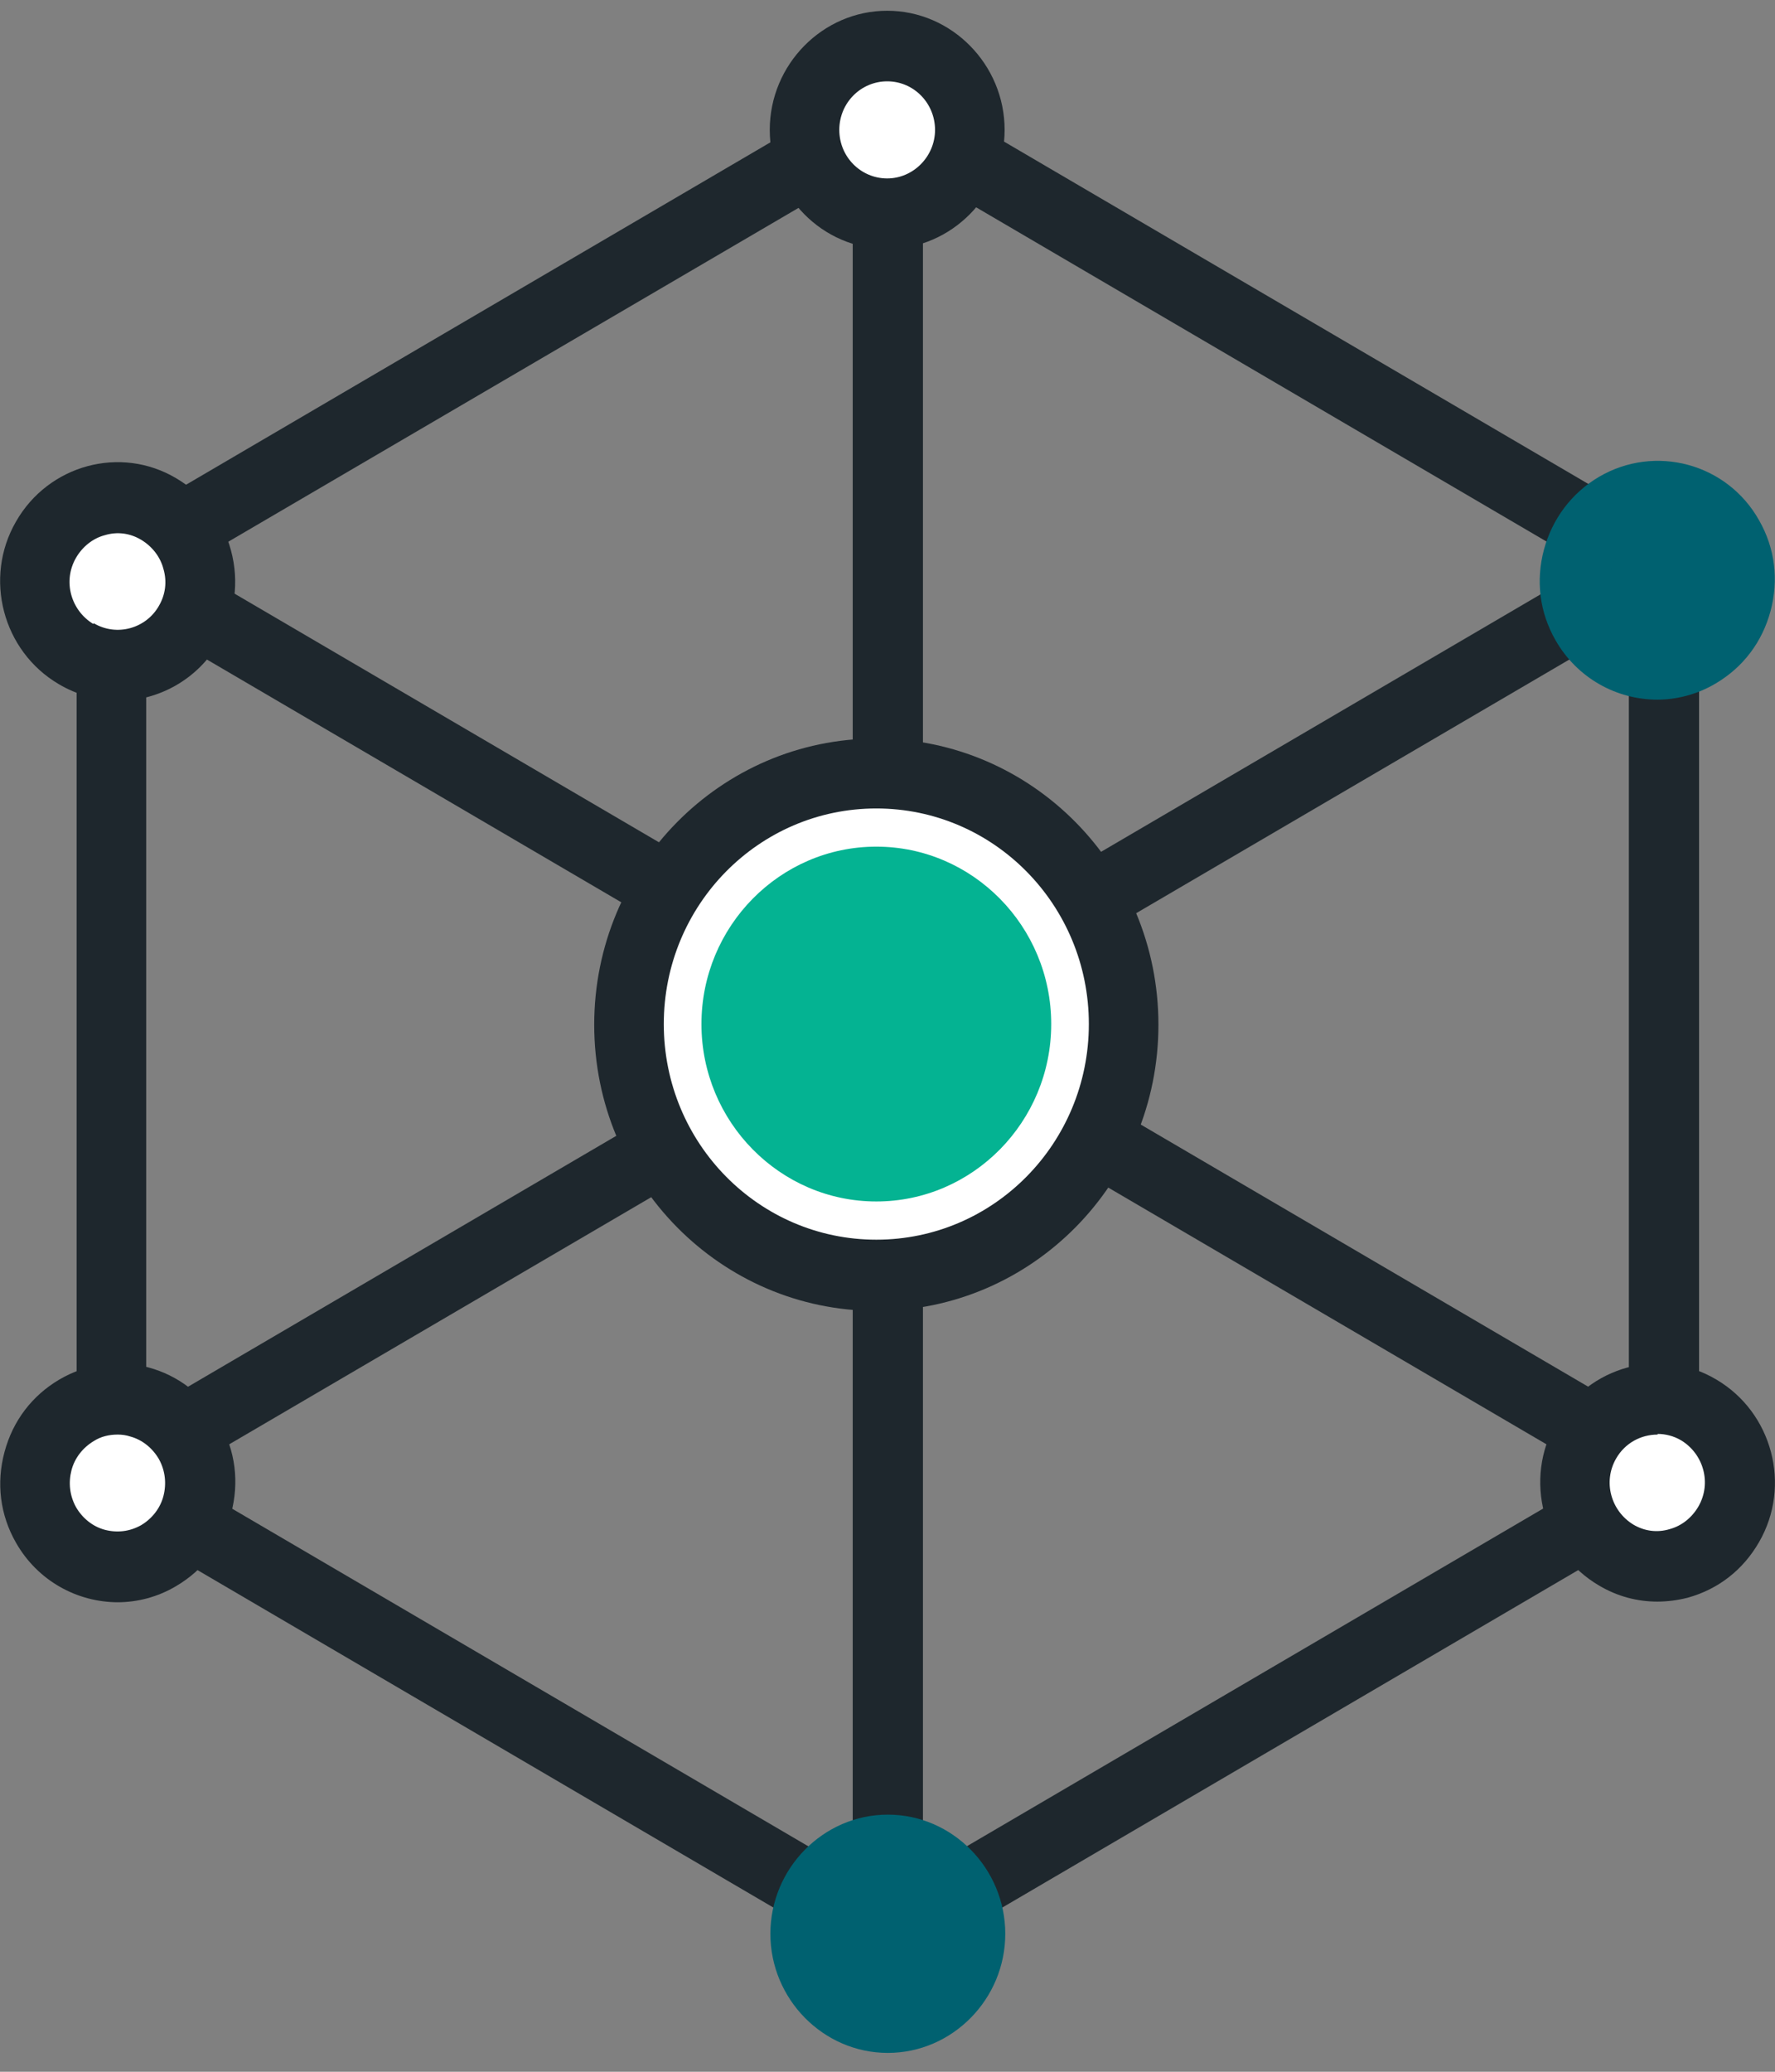 <svg width="60" height="70" viewBox="0 0 60 70" fill="none" xmlns="http://www.w3.org/2000/svg">
<rect x="0" y="0" width="60" height="70" fill="#808080" stroke="none"/>
<g clip-path="url(#clip0_115_1096)">
<path d="M30.012 66.016C29.235 66.016 28.458 65.819 27.768 65.404L4.834 51.971C3.453 51.162 2.59 49.652 2.59 48.033V21.168C2.59 19.549 3.453 18.04 4.834 17.23L27.768 3.798C29.149 2.989 30.875 2.989 32.255 3.798L55.19 17.23C56.57 18.04 57.433 19.549 57.433 21.168V48.033C57.433 49.652 56.57 51.162 55.19 51.971L32.255 65.404C31.565 65.819 30.788 66.016 30.012 66.016ZM30.012 5.592C29.645 5.592 29.278 5.679 28.954 5.876L5.999 19.309C5.351 19.703 4.942 20.403 4.942 21.168V48.033C4.942 48.799 5.351 49.521 5.999 49.893L28.933 63.325C29.58 63.719 30.4 63.719 31.069 63.325L54.003 49.893C54.65 49.499 55.06 48.799 55.06 48.033V21.168C55.06 20.403 54.65 19.681 54.003 19.309L31.069 5.876C30.745 5.679 30.378 5.592 30.012 5.592Z" fill="#1E272D"/>
<path d="M30.011 65.579C29.364 65.579 28.824 65.054 28.824 64.376V4.389C28.824 3.732 29.342 3.186 30.011 3.186C30.68 3.186 31.198 3.711 31.198 4.389V64.376C31.198 65.032 30.68 65.579 30.011 65.579Z" fill="#1E272D"/>
<path d="M4.401 50.571C3.991 50.571 3.603 50.352 3.387 49.98C3.063 49.412 3.258 48.668 3.819 48.34L55.038 18.346C55.599 18.018 56.332 18.215 56.656 18.784C56.979 19.353 56.785 20.096 56.224 20.425L4.984 50.418C4.79 50.527 4.595 50.571 4.401 50.571Z" fill="#1E272D"/>
<path d="M55.62 50.571C55.426 50.571 55.21 50.527 55.038 50.418L3.819 20.425C3.258 20.096 3.063 19.353 3.387 18.784C3.711 18.215 4.444 18.018 5.005 18.346L56.224 48.34C56.785 48.668 56.979 49.412 56.656 49.98C56.44 50.374 56.03 50.571 55.642 50.571H55.62Z" fill="#1E272D"/>
<path d="M29.99 7.211C31.527 7.211 32.773 5.947 32.773 4.389C32.773 2.83 31.527 1.566 29.99 1.566C28.453 1.566 27.207 2.83 27.207 4.389C27.207 5.947 28.453 7.211 29.99 7.211Z" fill="white"/>
<path d="M29.989 8.414C27.789 8.414 26.02 6.598 26.02 4.389C26.02 2.179 27.81 0.363 29.989 0.363C32.168 0.363 33.959 2.179 33.959 4.389C33.959 6.598 32.168 8.414 29.989 8.414ZM29.989 2.748C29.105 2.748 28.371 3.47 28.371 4.389C28.371 5.307 29.105 6.029 29.989 6.029C30.874 6.029 31.607 5.286 31.607 4.389C31.607 3.492 30.895 2.748 29.989 2.748Z" fill="#1E272D"/>
<path d="M32.795 65.338C32.795 66.891 31.544 68.16 30.012 68.16C28.48 68.16 27.229 66.891 27.229 65.338C27.229 63.785 28.48 62.516 30.012 62.516C31.544 62.516 32.795 63.785 32.795 65.338Z" fill="#006170"/>
<path d="M30.011 69.363C27.832 69.363 26.041 67.547 26.041 65.338C26.041 63.128 27.832 61.312 30.011 61.312C32.19 61.312 33.981 63.128 33.981 65.338C33.981 67.547 32.19 69.363 30.011 69.363ZM30.011 63.697C29.126 63.697 28.393 64.419 28.393 65.338C28.393 66.257 29.105 66.979 30.011 66.979C30.917 66.979 31.629 66.235 31.629 65.338C31.629 64.441 30.895 63.697 30.011 63.697Z" fill="#006170"/>
<path d="M57.411 22.065C56.074 22.853 54.369 22.393 53.593 21.037C52.816 19.68 53.269 17.952 54.606 17.165C55.944 16.377 57.649 16.837 58.425 18.193C59.202 19.549 58.749 21.277 57.411 22.065Z" fill="#006170"/>
<path d="M56.031 23.64C54.65 23.64 53.313 22.918 52.579 21.628C52.04 20.687 51.91 19.615 52.191 18.565C52.471 17.537 53.118 16.662 54.046 16.114C55.945 14.999 58.383 15.655 59.462 17.58C60.001 18.521 60.13 19.593 59.85 20.643C59.569 21.693 58.922 22.546 57.995 23.093C57.369 23.465 56.678 23.64 56.01 23.64H56.031ZM56.031 17.974C55.751 17.974 55.47 18.04 55.233 18.193C54.866 18.412 54.586 18.762 54.478 19.177C54.37 19.593 54.413 20.03 54.629 20.424C55.082 21.212 56.053 21.474 56.829 21.015C57.196 20.796 57.477 20.446 57.584 20.03C57.692 19.615 57.649 19.177 57.434 18.784C57.218 18.412 56.873 18.127 56.463 18.018C56.333 17.974 56.182 17.952 56.053 17.952L56.031 17.974Z" fill="#006170"/>
<path d="M5.372 52.562C4.035 53.349 2.33 52.89 1.553 51.533C0.777 50.177 1.23 48.449 2.567 47.661C3.905 46.874 5.609 47.333 6.386 48.69C7.163 50.046 6.71 51.774 5.372 52.562Z" fill="white"/>
<path d="M3.992 54.137C2.611 54.137 1.274 53.415 0.54 52.124C0.001 51.183 -0.129 50.111 0.152 49.061C0.432 48.011 1.079 47.158 2.007 46.611C3.906 45.495 6.344 46.152 7.423 48.077C7.962 49.018 8.091 50.09 7.811 51.14C7.53 52.19 6.883 53.043 5.955 53.59C5.33 53.962 4.639 54.137 3.971 54.137H3.992ZM3.971 48.471C3.69 48.471 3.41 48.536 3.172 48.689C2.805 48.908 2.525 49.258 2.417 49.674C2.309 50.09 2.352 50.527 2.568 50.921C2.784 51.293 3.129 51.577 3.539 51.687C3.949 51.796 4.38 51.752 4.769 51.533C5.136 51.315 5.416 50.965 5.524 50.549C5.632 50.133 5.589 49.696 5.373 49.302C5.157 48.93 4.812 48.646 4.402 48.536C4.273 48.492 4.122 48.471 3.992 48.471H3.971Z" fill="#1E272D"/>
<path d="M54.65 52.54C53.312 51.752 52.859 50.024 53.635 48.667C54.412 47.311 56.117 46.852 57.454 47.639C58.792 48.427 59.245 50.155 58.468 51.511C57.691 52.868 55.987 53.327 54.65 52.54Z" fill="white"/>
<path d="M56.031 54.115C55.341 54.115 54.672 53.94 54.046 53.568C52.148 52.452 51.5 49.98 52.601 48.077C53.701 46.152 56.139 45.495 58.016 46.611C59.915 47.727 60.562 50.199 59.462 52.102C58.922 53.043 58.081 53.699 57.045 53.984C56.7 54.071 56.355 54.115 56.01 54.115H56.031ZM56.031 48.471C55.47 48.471 54.931 48.755 54.629 49.28C54.176 50.068 54.456 51.052 55.211 51.512C55.578 51.73 56.01 51.796 56.441 51.665C56.851 51.555 57.196 51.271 57.412 50.899C57.865 50.111 57.584 49.127 56.829 48.667C56.571 48.514 56.29 48.449 56.031 48.449V48.471Z" fill="#1E272D"/>
<path d="M2.567 22.087C1.23 21.299 0.777 19.571 1.553 18.215C2.33 16.858 4.035 16.399 5.372 17.187C6.71 17.974 7.163 19.703 6.386 21.059C5.609 22.415 3.905 22.875 2.567 22.087Z" fill="white"/>
<path d="M3.971 23.662C3.302 23.662 2.611 23.487 1.986 23.115C0.087 22 -0.56 19.527 0.54 17.624C1.64 15.699 4.078 15.043 5.955 16.159C6.883 16.705 7.53 17.559 7.811 18.609C8.091 19.659 7.94 20.731 7.423 21.672C6.689 22.962 5.351 23.684 3.971 23.684V23.662ZM3.172 21.059C3.949 21.518 4.941 21.234 5.373 20.468C5.589 20.096 5.653 19.659 5.524 19.221C5.416 18.806 5.136 18.456 4.769 18.237C4.402 18.018 3.971 17.952 3.539 18.084C3.129 18.193 2.784 18.477 2.568 18.849C2.115 19.637 2.396 20.621 3.151 21.081L3.172 21.059Z" fill="#1E272D"/>
<path d="M37.994 34.601C37.994 39.283 34.24 43.089 29.623 43.089C25.006 43.089 21.252 39.283 21.252 34.601C21.252 29.919 25.006 26.113 29.623 26.113C34.24 26.113 37.994 29.919 37.994 34.601Z" fill="white"/>
<path d="M29.622 44.292C24.358 44.292 20.086 39.961 20.086 34.623C20.086 29.285 24.358 24.953 29.622 24.953C34.886 24.953 39.158 29.285 39.158 34.623C39.158 39.961 34.886 44.292 29.622 44.292ZM29.622 27.316C25.652 27.316 22.438 30.576 22.438 34.601C22.438 38.626 25.652 41.886 29.622 41.886C33.592 41.886 36.806 38.626 36.806 34.601C36.806 30.576 33.592 27.316 29.622 27.316Z" fill="#1E272D"/>
<path d="M35.534 34.601C35.534 37.904 32.88 40.595 29.622 40.595C26.365 40.595 23.711 37.904 23.711 34.601C23.711 31.297 26.365 28.606 29.622 28.606C32.88 28.606 35.534 31.297 35.534 34.601Z" fill="#04B392"/>
</g>
<defs>
<clipPath id="clip0_115_1096">
<rect width="60" height="69" fill="white" transform="translate(0 0.363)"/>
</clipPath>
</defs>
</svg>
